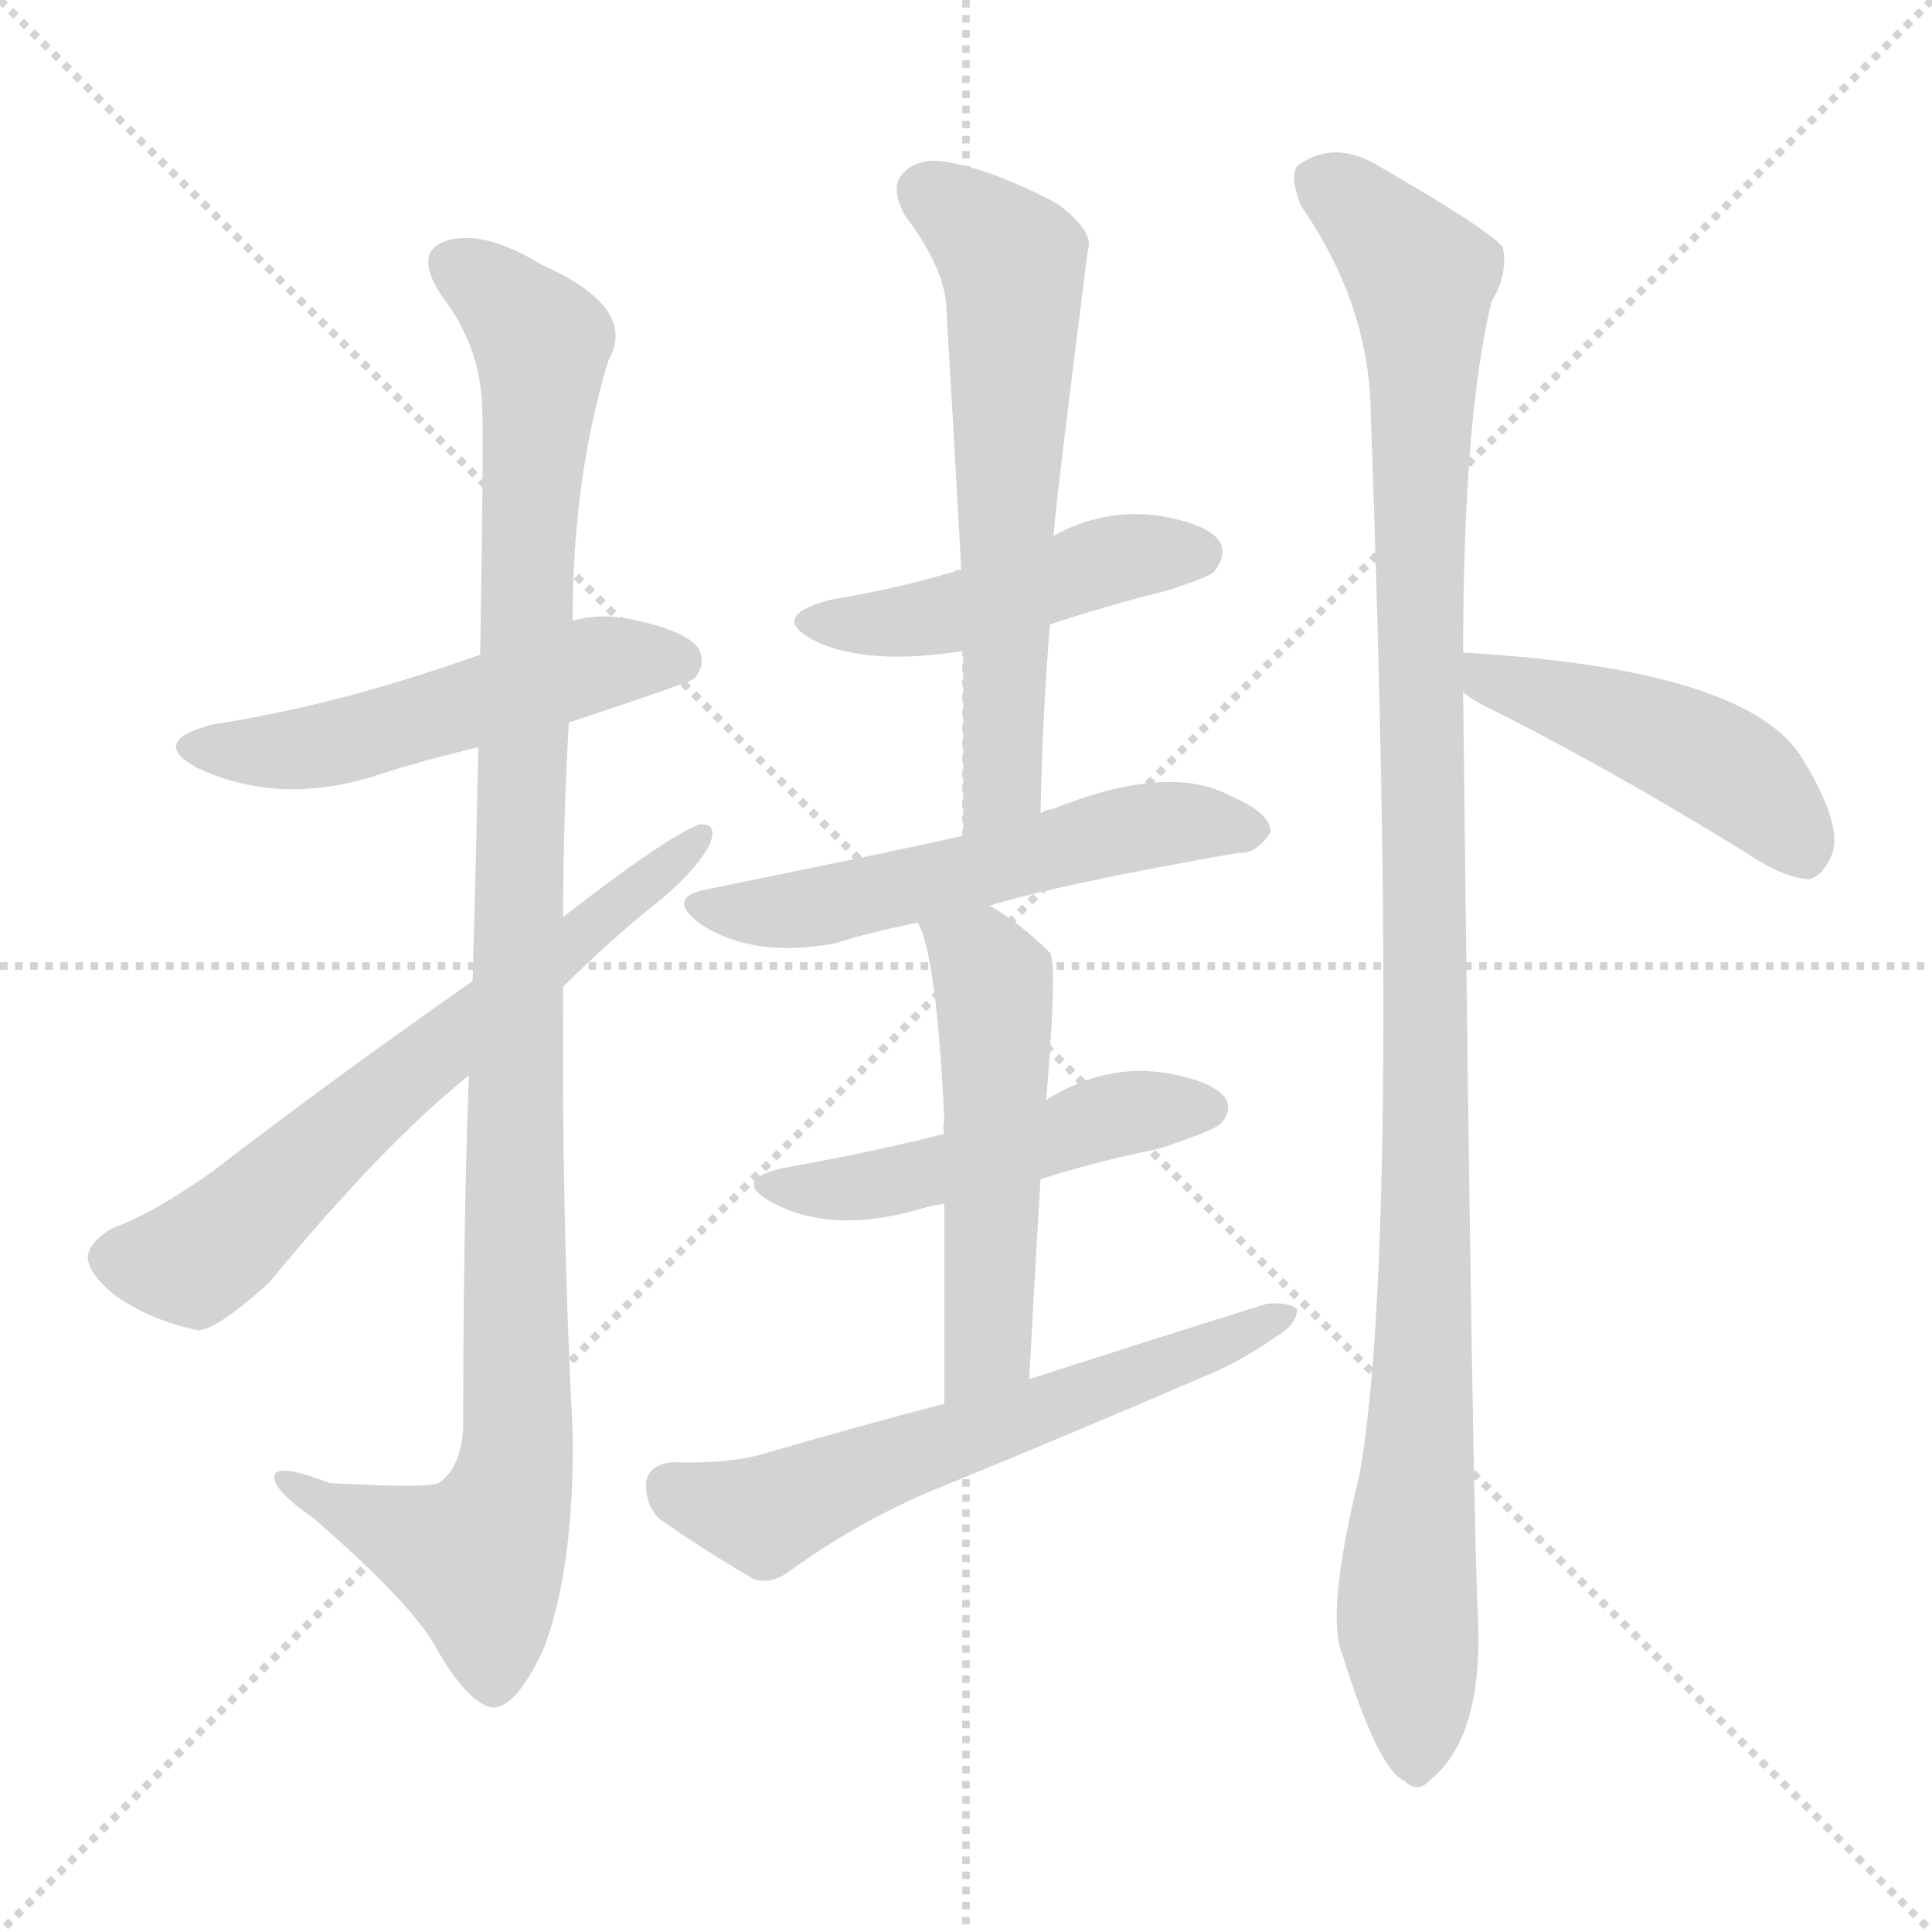 <svg version="1.1" viewBox="0 0 1024 1024" xmlns="http://www.w3.org/2000/svg">
  <g stroke="lightgray" stroke-dasharray="1,1" stroke-width="1" transform="scale(4, 4)">
    <line x1="0" y1="0" x2="256" y2="256"></line>
    <line x1="256" y1="0" x2="0" y2="256"></line>
    <line x1="128" y1="0" x2="128" y2="256"></line>
    <line x1="0" y1="128" x2="256" y2="128"></line>
  </g>
<g transform="scale(1, -1) translate(0, -900)">
   <style type="text/css">
    @keyframes keyframes0 {
      from {
       stroke: blue;
       stroke-dashoffset: 519;
       stroke-width: 128;
       }
       63% {
       animation-timing-function: step-end;
       stroke: blue;
       stroke-dashoffset: 0;
       stroke-width: 128;
       }
       to {
       stroke: black;
       stroke-width: 1024;
       }
       }
       #make-me-a-hanzi-animation-0 {
         animation: keyframes0 0.672s both;
         animation-delay: 0s;
         animation-timing-function: linear;
       }
    @keyframes keyframes1 {
      from {
       stroke: blue;
       stroke-dashoffset: 1074;
       stroke-width: 128;
       }
       78% {
       animation-timing-function: step-end;
       stroke: blue;
       stroke-dashoffset: 0;
       stroke-width: 128;
       }
       to {
       stroke: black;
       stroke-width: 1024;
       }
       }
       #make-me-a-hanzi-animation-1 {
         animation: keyframes1 1.124s both;
         animation-delay: 0.672s;
         animation-timing-function: linear;
       }
    @keyframes keyframes2 {
      from {
       stroke: blue;
       stroke-dashoffset: 649;
       stroke-width: 128;
       }
       68% {
       animation-timing-function: step-end;
       stroke: blue;
       stroke-dashoffset: 0;
       stroke-width: 128;
       }
       to {
       stroke: black;
       stroke-width: 1024;
       }
       }
       #make-me-a-hanzi-animation-2 {
         animation: keyframes2 0.778s both;
         animation-delay: 1.796s;
         animation-timing-function: linear;
       }
    @keyframes keyframes3 {
      from {
       stroke: blue;
       stroke-dashoffset: 463;
       stroke-width: 128;
       }
       60% {
       animation-timing-function: step-end;
       stroke: blue;
       stroke-dashoffset: 0;
       stroke-width: 128;
       }
       to {
       stroke: black;
       stroke-width: 1024;
       }
       }
       #make-me-a-hanzi-animation-3 {
         animation: keyframes3 0.627s both;
         animation-delay: 2.575s;
         animation-timing-function: linear;
       }
    @keyframes keyframes4 {
      from {
       stroke: blue;
       stroke-dashoffset: 617;
       stroke-width: 128;
       }
       67% {
       animation-timing-function: step-end;
       stroke: blue;
       stroke-dashoffset: 0;
       stroke-width: 128;
       }
       to {
       stroke: black;
       stroke-width: 1024;
       }
       }
       #make-me-a-hanzi-animation-4 {
         animation: keyframes4 0.752s both;
         animation-delay: 3.201s;
         animation-timing-function: linear;
       }
    @keyframes keyframes5 {
      from {
       stroke: blue;
       stroke-dashoffset: 553;
       stroke-width: 128;
       }
       64% {
       animation-timing-function: step-end;
       stroke: blue;
       stroke-dashoffset: 0;
       stroke-width: 128;
       }
       to {
       stroke: black;
       stroke-width: 1024;
       }
       }
       #make-me-a-hanzi-animation-5 {
         animation: keyframes5 0.7s both;
         animation-delay: 3.953s;
         animation-timing-function: linear;
       }
    @keyframes keyframes6 {
      from {
       stroke: blue;
       stroke-dashoffset: 492;
       stroke-width: 128;
       }
       62% {
       animation-timing-function: step-end;
       stroke: blue;
       stroke-dashoffset: 0;
       stroke-width: 128;
       }
       to {
       stroke: black;
       stroke-width: 1024;
       }
       }
       #make-me-a-hanzi-animation-6 {
         animation: keyframes6 0.65s both;
         animation-delay: 4.653s;
         animation-timing-function: linear;
       }
    @keyframes keyframes7 {
      from {
       stroke: blue;
       stroke-dashoffset: 521;
       stroke-width: 128;
       }
       63% {
       animation-timing-function: step-end;
       stroke: blue;
       stroke-dashoffset: 0;
       stroke-width: 128;
       }
       to {
       stroke: black;
       stroke-width: 1024;
       }
       }
       #make-me-a-hanzi-animation-7 {
         animation: keyframes7 0.674s both;
         animation-delay: 5.304s;
         animation-timing-function: linear;
       }
    @keyframes keyframes8 {
      from {
       stroke: blue;
       stroke-dashoffset: 605;
       stroke-width: 128;
       }
       66% {
       animation-timing-function: step-end;
       stroke: blue;
       stroke-dashoffset: 0;
       stroke-width: 128;
       }
       to {
       stroke: black;
       stroke-width: 1024;
       }
       }
       #make-me-a-hanzi-animation-8 {
         animation: keyframes8 0.742s both;
         animation-delay: 5.978s;
         animation-timing-function: linear;
       }
    @keyframes keyframes9 {
      from {
       stroke: blue;
       stroke-dashoffset: 1116;
       stroke-width: 128;
       }
       78% {
       animation-timing-function: step-end;
       stroke: blue;
       stroke-dashoffset: 0;
       stroke-width: 128;
       }
       to {
       stroke: black;
       stroke-width: 1024;
       }
       }
       #make-me-a-hanzi-animation-9 {
         animation: keyframes9 1.158s both;
         animation-delay: 6.72s;
         animation-timing-function: linear;
       }
    @keyframes keyframes10 {
      from {
       stroke: blue;
       stroke-dashoffset: 467;
       stroke-width: 128;
       }
       60% {
       animation-timing-function: step-end;
       stroke: blue;
       stroke-dashoffset: 0;
       stroke-width: 128;
       }
       to {
       stroke: black;
       stroke-width: 1024;
       }
       }
       #make-me-a-hanzi-animation-10 {
         animation: keyframes10 0.63s both;
         animation-delay: 7.878s;
         animation-timing-function: linear;
       }
</style>
<path d="M 301.5 517.0 Q 364.5 538.0 367.5 540.0 Q 374.5 547.0 370.5 556.0 Q 363.5 566.0 333.5 572.0 Q 317.5 575.0 303.5 571.0 L 254.5 553.0 Q 178.5 526.0 112.5 516.0 Q 78.5 507.0 104.5 493.0 Q 149.5 472.0 202.5 490.0 Q 224.5 497.0 253.5 504.0 L 301.5 517.0 Z" fill="lightgray"></path> 
<path d="M 248.5 330.0 Q 245.5 249.0 245.5 144.0 Q 244.5 122.0 232.5 114.0 Q 226.5 111.0 174.5 114.0 Q 143.5 126.0 145.5 116.0 Q 146.5 109.0 166.5 95.0 Q 218.5 50.0 231.5 26.0 Q 247.5 -2.0 260.5 -5.0 Q 273.5 -6.0 288.5 27.0 Q 304.5 70.0 303.5 141.0 Q 297.5 259.0 298.5 377.0 L 298.5 414.0 Q 298.5 466.0 301.5 517.0 L 303.5 571.0 Q 303.5 647.0 322.5 709.0 Q 338.5 737.0 286.5 760.0 Q 255.5 779.0 235.5 772.0 Q 219.5 766.0 233.5 744.0 Q 254.5 717.0 255.5 685.0 Q 256.5 670.0 254.5 553.0 L 253.5 504.0 Q 252.5 452.0 250.5 380.0 L 248.5 330.0 Z" fill="lightgray"></path> 
<path d="M 250.5 380.0 Q 177.5 329.0 112.5 279.0 Q 81.5 257.0 59.5 249.0 Q 47.5 242.0 46.5 234.0 Q 46.5 225.0 61.5 213.0 Q 80.5 200.0 104.5 195.0 Q 113.5 194.0 142.5 220.0 Q 202.5 293.0 248.5 330.0 L 298.5 377.0 Q 322.5 401.0 347.5 421.0 Q 366.5 436.0 375.5 451.0 Q 381.5 464.0 370.5 463.0 Q 352.5 456.0 298.5 414.0 L 250.5 380.0 Z" fill="lightgray"></path> 
<path d="M 556.5 569.0 Q 586.5 579.0 618.5 587.0 Q 640.5 594.0 643.5 597.0 Q 650.5 606.0 646.5 613.0 Q 639.5 623.0 611.5 627.0 Q 583.5 630.0 558.5 616.0 L 509.5 598.0 Q 506.5 598.0 505.5 597.0 Q 475.5 588.0 439.5 582.0 Q 406.5 573.0 432.5 560.0 Q 460.5 547.0 510.5 555.0 L 556.5 569.0 Z" fill="lightgray"></path> 
<path d="M 551.5 469.0 Q 552.5 521.0 556.5 569.0 L 558.5 616.0 Q 558.5 625.0 576.5 767.0 Q 580.5 777.0 560.5 792.0 Q 526.5 810.0 502.5 814.0 Q 486.5 817.0 478.5 808.0 Q 471.5 801.0 479.5 786.0 Q 500.5 758.0 501.5 738.0 Q 505.5 671.0 509.5 598.0 L 510.5 555.0 Q 510.5 509.0 510.5 457.0 C 510.5 427.0 550.5 439.0 551.5 469.0 Z" fill="lightgray"></path> 
<path d="M 524.5 420.0 Q 564.5 432.0 656.5 448.0 Q 665.5 447.0 673.5 459.0 Q 673.5 469.0 652.5 478.0 Q 619.5 496.0 557.5 471.0 Q 554.5 471.0 551.5 469.0 L 510.5 457.0 Q 479.5 450.0 376.5 429.0 Q 351.5 425.0 371.5 410.0 Q 399.5 392.0 442.5 400.0 Q 461.5 406.0 486.5 411.0 L 524.5 420.0 Z" fill="lightgray"></path> 
<path d="M 551.5 275.0 Q 579.5 284.0 613.5 291.0 Q 641.5 300.0 646.5 304.0 Q 653.5 311.0 649.5 318.0 Q 642.5 327.0 619.5 331.0 Q 586.5 337.0 554.5 317.0 L 500.5 299.0 Q 460.5 289.0 415.5 281.0 Q 387.5 275.0 408.5 263.0 Q 441.5 245.0 490.5 260.0 Q 493.5 261.0 500.5 262.0 L 551.5 275.0 Z" fill="lightgray"></path> 
<path d="M 545.5 169.0 Q 548.5 226.0 551.5 275.0 L 554.5 317.0 Q 560.5 389.0 556.5 395.0 Q 540.5 411.0 524.5 420.0 C 498.5 436.0 475.5 439.0 486.5 411.0 Q 496.5 393.0 500.5 306.0 Q 499.5 303.0 500.5 299.0 L 500.5 262.0 Q 500.5 219.0 500.5 156.0 C 500.5 126.0 543.5 139.0 545.5 169.0 Z" fill="lightgray"></path> 
<path d="M 500.5 156.0 Q 454.5 144.0 406.5 130.0 Q 387.5 124.0 356.5 125.0 Q 344.5 124.0 342.5 115.0 Q 341.5 103.0 349.5 95.0 Q 370.5 80.0 399.5 63.0 Q 409.5 60.0 419.5 68.0 Q 458.5 96.0 501.5 113.0 Q 567.5 140.0 632.5 168.0 Q 657.5 178.0 675.5 191.0 Q 687.5 198.0 687.5 206.0 Q 683.5 210.0 671.5 209.0 Q 610.5 190.0 545.5 169.0 L 500.5 156.0 Z" fill="lightgray"></path> 
<path d="M 775.5 554.0 Q 775.5 678.0 790.5 740.0 Q 799.5 755.0 796.5 769.0 Q 789.5 778.0 732.5 811.0 Q 707.5 827.0 687.5 812.0 Q 683.5 806.0 689.5 791.0 Q 725.5 739.0 726.5 682.0 Q 742.5 241.0 720.5 118.0 Q 702.5 45.0 711.5 23.0 Q 730.5 -38.0 744.5 -44.0 Q 751.5 -51.0 758.5 -43.0 Q 785.5 -21.0 783.5 40.0 Q 780.5 91.0 775.5 533.0 L 775.5 554.0 Z" fill="lightgray"></path> 
<path d="M 775.5 533.0 Q 779.5 530.0 784.5 527.0 Q 847.5 496.0 925.5 448.0 Q 944.5 435.0 958.5 434.0 Q 965.5 435.0 970.5 446.0 Q 977.5 461.0 956.5 496.0 Q 929.5 545.0 777.5 554.0 L 775.5 554.0 C 745.5 555.0 750.5 550.0 775.5 533.0 Z" fill="lightgray"></path> 
      <clipPath id="make-me-a-hanzi-clip-0">
      <path d="M 301.5 517.0 Q 364.5 538.0 367.5 540.0 Q 374.5 547.0 370.5 556.0 Q 363.5 566.0 333.5 572.0 Q 317.5 575.0 303.5 571.0 L 254.5 553.0 Q 178.5 526.0 112.5 516.0 Q 78.5 507.0 104.5 493.0 Q 149.5 472.0 202.5 490.0 Q 224.5 497.0 253.5 504.0 L 301.5 517.0 Z" fill="lightgray"></path>
      </clipPath>
      <path clip-path="url(#make-me-a-hanzi-clip-0)" d="M 105.5 505.0 L 140.5 501.0 L 176.5 506.0 L 314.5 548.0 L 361.5 548.0 " fill="none" id="make-me-a-hanzi-animation-0" stroke-dasharray="391 782" stroke-linecap="round"></path>

      <clipPath id="make-me-a-hanzi-clip-1">
      <path d="M 248.5 330.0 Q 245.5 249.0 245.5 144.0 Q 244.5 122.0 232.5 114.0 Q 226.5 111.0 174.5 114.0 Q 143.5 126.0 145.5 116.0 Q 146.5 109.0 166.5 95.0 Q 218.5 50.0 231.5 26.0 Q 247.5 -2.0 260.5 -5.0 Q 273.5 -6.0 288.5 27.0 Q 304.5 70.0 303.5 141.0 Q 297.5 259.0 298.5 377.0 L 298.5 414.0 Q 298.5 466.0 301.5 517.0 L 303.5 571.0 Q 303.5 647.0 322.5 709.0 Q 338.5 737.0 286.5 760.0 Q 255.5 779.0 235.5 772.0 Q 219.5 766.0 233.5 744.0 Q 254.5 717.0 255.5 685.0 Q 256.5 670.0 254.5 553.0 L 253.5 504.0 Q 252.5 452.0 250.5 380.0 L 248.5 330.0 Z" fill="lightgray"></path>
      </clipPath>
      <path clip-path="url(#make-me-a-hanzi-clip-1)" d="M 242.5 757.0 L 282.5 726.0 L 287.5 712.0 L 273.5 388.0 L 274.5 132.0 L 268.5 102.0 L 253.5 74.0 L 151.5 114.0 " fill="none" id="make-me-a-hanzi-animation-1" stroke-dasharray="946 1892" stroke-linecap="round"></path>

      <clipPath id="make-me-a-hanzi-clip-2">
      <path d="M 250.5 380.0 Q 177.5 329.0 112.5 279.0 Q 81.5 257.0 59.5 249.0 Q 47.5 242.0 46.5 234.0 Q 46.5 225.0 61.5 213.0 Q 80.5 200.0 104.5 195.0 Q 113.5 194.0 142.5 220.0 Q 202.5 293.0 248.5 330.0 L 298.5 377.0 Q 322.5 401.0 347.5 421.0 Q 366.5 436.0 375.5 451.0 Q 381.5 464.0 370.5 463.0 Q 352.5 456.0 298.5 414.0 L 250.5 380.0 Z" fill="lightgray"></path>
      </clipPath>
      <path clip-path="url(#make-me-a-hanzi-clip-2)" d="M 58.5 233.0 L 102.5 231.0 L 112.5 238.0 L 369.5 456.0 " fill="none" id="make-me-a-hanzi-animation-2" stroke-dasharray="521 1042" stroke-linecap="round"></path>

      <clipPath id="make-me-a-hanzi-clip-3">
      <path d="M 556.5 569.0 Q 586.5 579.0 618.5 587.0 Q 640.5 594.0 643.5 597.0 Q 650.5 606.0 646.5 613.0 Q 639.5 623.0 611.5 627.0 Q 583.5 630.0 558.5 616.0 L 509.5 598.0 Q 506.5 598.0 505.5 597.0 Q 475.5 588.0 439.5 582.0 Q 406.5 573.0 432.5 560.0 Q 460.5 547.0 510.5 555.0 L 556.5 569.0 Z" fill="lightgray"></path>
      </clipPath>
      <path clip-path="url(#make-me-a-hanzi-clip-3)" d="M 433.5 572.0 L 481.5 570.0 L 584.5 602.0 L 635.5 607.0 " fill="none" id="make-me-a-hanzi-animation-3" stroke-dasharray="335 670" stroke-linecap="round"></path>

      <clipPath id="make-me-a-hanzi-clip-4">
      <path d="M 551.5 469.0 Q 552.5 521.0 556.5 569.0 L 558.5 616.0 Q 558.5 625.0 576.5 767.0 Q 580.5 777.0 560.5 792.0 Q 526.5 810.0 502.5 814.0 Q 486.5 817.0 478.5 808.0 Q 471.5 801.0 479.5 786.0 Q 500.5 758.0 501.5 738.0 Q 505.5 671.0 509.5 598.0 L 510.5 555.0 Q 510.5 509.0 510.5 457.0 C 510.5 427.0 550.5 439.0 551.5 469.0 Z" fill="lightgray"></path>
      </clipPath>
      <path clip-path="url(#make-me-a-hanzi-clip-4)" d="M 491.5 798.0 L 538.5 758.0 L 531.5 485.0 L 515.5 464.0 " fill="none" id="make-me-a-hanzi-animation-4" stroke-dasharray="489 978" stroke-linecap="round"></path>

      <clipPath id="make-me-a-hanzi-clip-5">
      <path d="M 524.5 420.0 Q 564.5 432.0 656.5 448.0 Q 665.5 447.0 673.5 459.0 Q 673.5 469.0 652.5 478.0 Q 619.5 496.0 557.5 471.0 Q 554.5 471.0 551.5 469.0 L 510.5 457.0 Q 479.5 450.0 376.5 429.0 Q 351.5 425.0 371.5 410.0 Q 399.5 392.0 442.5 400.0 Q 461.5 406.0 486.5 411.0 L 524.5 420.0 Z" fill="lightgray"></path>
      </clipPath>
      <path clip-path="url(#make-me-a-hanzi-clip-5)" d="M 372.5 420.0 L 405.5 416.0 L 443.5 421.0 L 619.5 464.0 L 663.5 460.0 " fill="none" id="make-me-a-hanzi-animation-5" stroke-dasharray="425 850" stroke-linecap="round"></path>

      <clipPath id="make-me-a-hanzi-clip-6">
      <path d="M 551.5 275.0 Q 579.5 284.0 613.5 291.0 Q 641.5 300.0 646.5 304.0 Q 653.5 311.0 649.5 318.0 Q 642.5 327.0 619.5 331.0 Q 586.5 337.0 554.5 317.0 L 500.5 299.0 Q 460.5 289.0 415.5 281.0 Q 387.5 275.0 408.5 263.0 Q 441.5 245.0 490.5 260.0 Q 493.5 261.0 500.5 262.0 L 551.5 275.0 Z" fill="lightgray"></path>
      </clipPath>
      <path clip-path="url(#make-me-a-hanzi-clip-6)" d="M 409.5 273.0 L 429.5 269.0 L 478.5 274.0 L 581.5 307.0 L 639.5 313.0 " fill="none" id="make-me-a-hanzi-animation-6" stroke-dasharray="364 728" stroke-linecap="round"></path>

      <clipPath id="make-me-a-hanzi-clip-7">
      <path d="M 545.5 169.0 Q 548.5 226.0 551.5 275.0 L 554.5 317.0 Q 560.5 389.0 556.5 395.0 Q 540.5 411.0 524.5 420.0 C 498.5 436.0 475.5 439.0 486.5 411.0 Q 496.5 393.0 500.5 306.0 Q 499.5 303.0 500.5 299.0 L 500.5 262.0 Q 500.5 219.0 500.5 156.0 C 500.5 126.0 543.5 139.0 545.5 169.0 Z" fill="lightgray"></path>
      </clipPath>
      <path clip-path="url(#make-me-a-hanzi-clip-7)" d="M 493.5 410.0 L 522.5 387.0 L 528.5 355.0 L 524.5 194.0 L 506.5 165.0 " fill="none" id="make-me-a-hanzi-animation-7" stroke-dasharray="393 786" stroke-linecap="round"></path>

      <clipPath id="make-me-a-hanzi-clip-8">
      <path d="M 500.5 156.0 Q 454.5 144.0 406.5 130.0 Q 387.5 124.0 356.5 125.0 Q 344.5 124.0 342.5 115.0 Q 341.5 103.0 349.5 95.0 Q 370.5 80.0 399.5 63.0 Q 409.5 60.0 419.5 68.0 Q 458.5 96.0 501.5 113.0 Q 567.5 140.0 632.5 168.0 Q 657.5 178.0 675.5 191.0 Q 687.5 198.0 687.5 206.0 Q 683.5 210.0 671.5 209.0 Q 610.5 190.0 545.5 169.0 L 500.5 156.0 Z" fill="lightgray"></path>
      </clipPath>
      <path clip-path="url(#make-me-a-hanzi-clip-8)" d="M 355.5 112.0 L 405.5 97.0 L 682.5 203.0 " fill="none" id="make-me-a-hanzi-animation-8" stroke-dasharray="477 954" stroke-linecap="round"></path>

      <clipPath id="make-me-a-hanzi-clip-9">
      <path d="M 775.5 554.0 Q 775.5 678.0 790.5 740.0 Q 799.5 755.0 796.5 769.0 Q 789.5 778.0 732.5 811.0 Q 707.5 827.0 687.5 812.0 Q 683.5 806.0 689.5 791.0 Q 725.5 739.0 726.5 682.0 Q 742.5 241.0 720.5 118.0 Q 702.5 45.0 711.5 23.0 Q 730.5 -38.0 744.5 -44.0 Q 751.5 -51.0 758.5 -43.0 Q 785.5 -21.0 783.5 40.0 Q 780.5 91.0 775.5 533.0 L 775.5 554.0 Z" fill="lightgray"></path>
      </clipPath>
      <path clip-path="url(#make-me-a-hanzi-clip-9)" d="M 698.5 806.0 L 729.5 782.0 L 753.5 753.0 L 756.5 259.0 L 745.5 62.0 L 750.5 -30.0 " fill="none" id="make-me-a-hanzi-animation-9" stroke-dasharray="988 1976" stroke-linecap="round"></path>

      <clipPath id="make-me-a-hanzi-clip-10">
      <path d="M 775.5 533.0 Q 779.5 530.0 784.5 527.0 Q 847.5 496.0 925.5 448.0 Q 944.5 435.0 958.5 434.0 Q 965.5 435.0 970.5 446.0 Q 977.5 461.0 956.5 496.0 Q 929.5 545.0 777.5 554.0 L 775.5 554.0 C 745.5 555.0 750.5 550.0 775.5 533.0 Z" fill="lightgray"></path>
      </clipPath>
      <path clip-path="url(#make-me-a-hanzi-clip-10)" d="M 776.5 549.0 L 913.5 493.0 L 936.5 475.0 L 955.5 447.0 " fill="none" id="make-me-a-hanzi-animation-10" stroke-dasharray="339 678" stroke-linecap="round"></path>

</g>
</svg>
